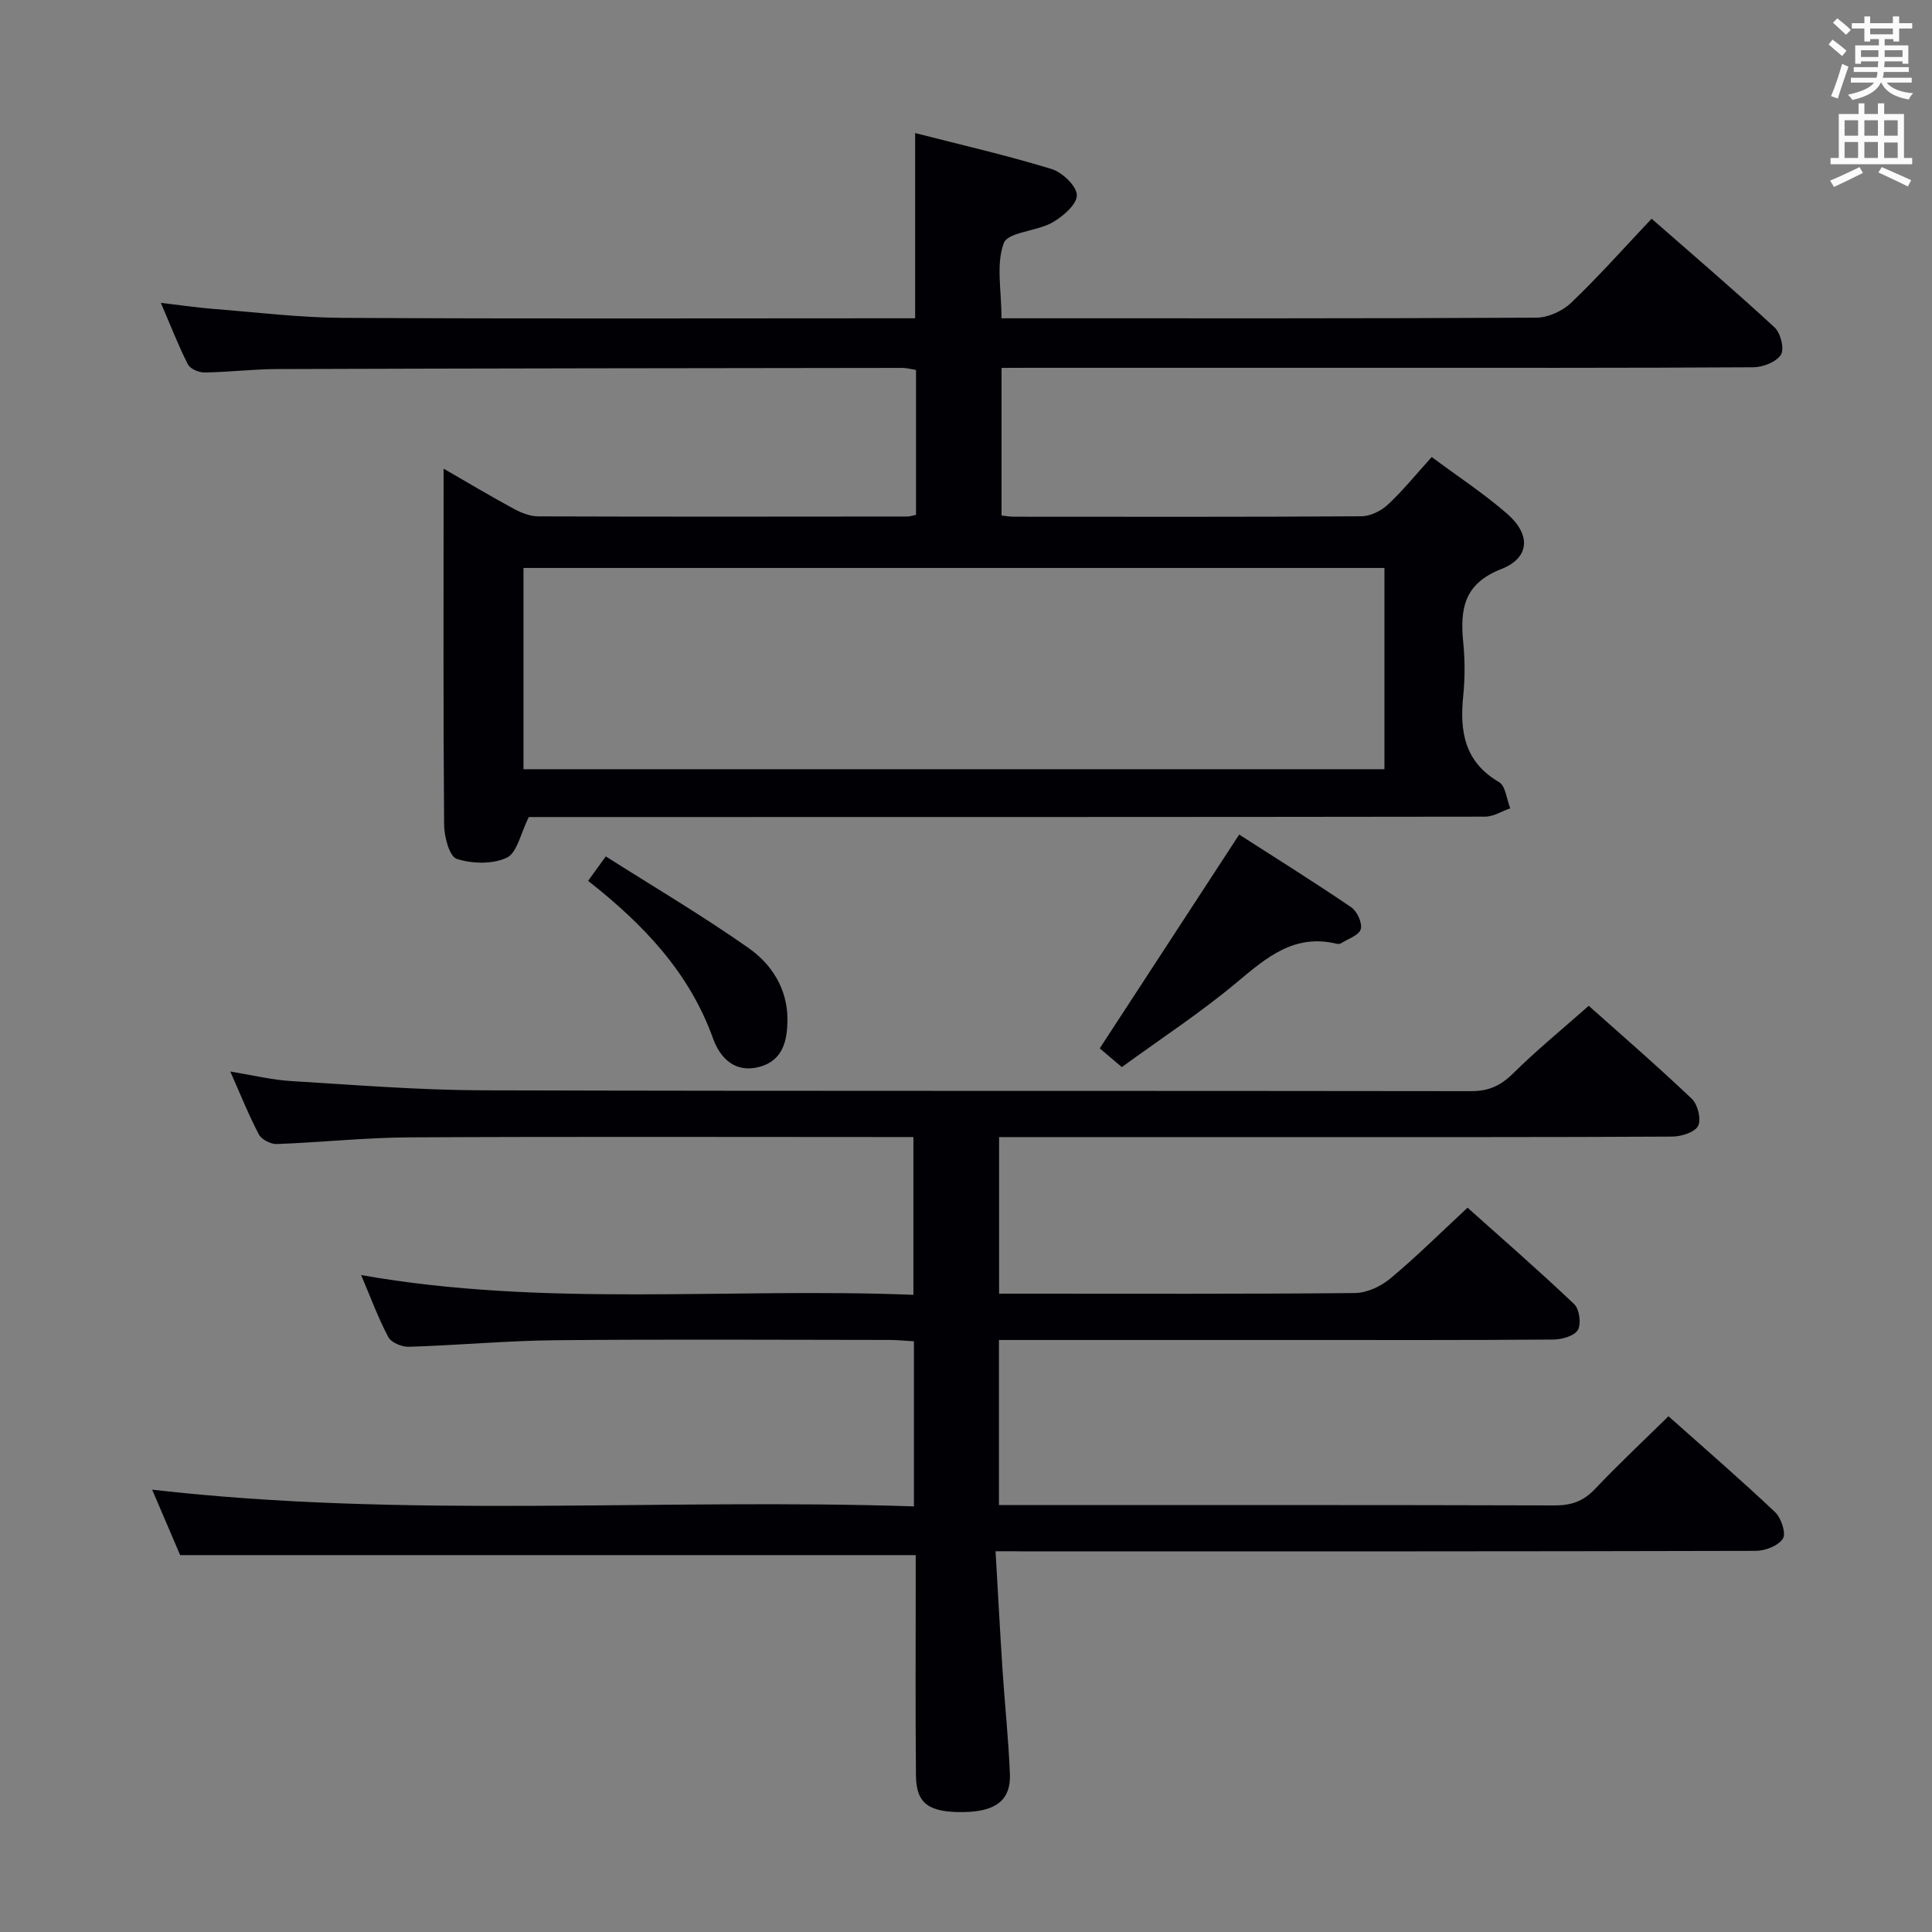 <svg enable-background="new 0 0 400 400" viewBox="0 0 400 400" xmlns="http://www.w3.org/2000/svg"><rect x="0" y="0" width="400" height="400" fill="#808080" stroke="none"/><g fill="#010105"><path d="m206.12 321.17c.5 8.56.92 16.63 1.45 24.7.47 7.13 1.23 14.25 1.52 21.38.22 5.46-2.91 7.83-9.62 7.92-7.16.09-9.77-1.75-9.83-7.52-.13-13.5-.05-27-.05-40.49 0-1.8 0-3.59 0-5.19-50.97 0-101.34 0-152.29 0-1.7-3.97-3.71-8.65-5.8-13.55 52.7 6.05 105.07 1.72 157.72 3.46 0-11.72 0-22.63 0-34.18-1.68-.1-3.43-.28-5.18-.28-23-.02-46-.16-68.99.06-10.13.1-20.25 1.04-30.38 1.36-1.44.05-3.65-.86-4.26-1.99-2.1-3.93-3.64-8.16-5.64-12.86 38.12 6.73 76.05 2.55 114.34 4.09 0-11.02 0-21.52 0-32.67-1.92 0-3.7 0-5.48 0-33 0-65.99-.11-98.99.07-9.13.05-18.24 1.05-27.37 1.38-1.24.04-3.13-.95-3.68-2-2.08-3.95-3.74-8.12-5.91-13.01 4.63.75 8.58 1.73 12.57 1.97 13.27.81 26.55 1.88 39.83 1.92 68.16.19 136.32.06 204.47.17 3.65.01 6.13-1.11 8.69-3.64 4.85-4.8 10.16-9.14 15.69-14.03 6.36 5.68 14.02 12.3 21.35 19.26 1.23 1.17 1.99 4.28 1.29 5.61-.7 1.34-3.49 2.2-5.37 2.21-24.83.14-49.66.09-74.49.1-19.66 0-39.33 0-58.99 0-1.81 0-3.63 0-5.87 0v32.42h5.16c22.83 0 45.66.09 68.49-.13 2.48-.02 5.37-1.36 7.32-2.98 5.36-4.46 10.33-9.41 16.02-14.69 6.9 6.17 14.64 12.9 22.07 19.96 1.09 1.03 1.5 4.08.77 5.35-.73 1.25-3.31 1.98-5.08 1.99-17.83.14-35.66.09-53.49.09-18.5 0-37 0-55.49 0-1.8 0-3.61 0-5.8 0v34.18h5.58c36.5 0 72.99-.04 109.49.07 3.43.01 5.93-.86 8.32-3.38 4.79-5.07 9.9-9.84 15.23-15.08 7.32 6.52 14.83 13.01 22.05 19.83 1.28 1.2 2.34 4.39 1.65 5.49-.94 1.48-3.67 2.55-5.63 2.55-50.16.13-100.32.11-150.48.11-1.98-.03-3.95-.03-6.91-.03z"/><path d="m207.36 76.17v30.56c.92.09 1.7.25 2.49.25 24 .01 48 .07 72-.09 1.86-.01 4.09-1.1 5.49-2.41 3.14-2.93 5.87-6.31 9.08-9.86 5.38 4.01 10.81 7.56 15.65 11.78 4.91 4.29 4.68 9.1-1.25 11.42-7.81 3.06-8.54 8.34-7.87 15.21.36 3.63.37 7.36 0 10.99-.76 7.38.22 13.71 7.4 17.9 1.37.8 1.58 3.57 2.33 5.43-1.74.6-3.47 1.73-5.21 1.73-64.33.09-128.66.08-192.99.08-1.97 0-3.95 0-5 0-1.7 3.39-2.41 7.4-4.54 8.41-2.93 1.39-7.19 1.28-10.38.25-1.51-.49-2.59-4.58-2.61-7.05-.19-22.66-.11-45.33-.11-68 0-1.61 0-3.22 0-5.74 5.37 3.09 9.88 5.8 14.51 8.3 1.54.83 3.37 1.57 5.08 1.58 25.5.09 51 .05 76.5.03.47 0 .95-.19 1.72-.35 0-9.91 0-19.82 0-30-.98-.15-1.93-.42-2.87-.42-43.16.05-86.32.1-129.48.24-4.98.02-9.95.64-14.93.71-1.18.02-2.99-.74-3.46-1.67-1.95-3.81-3.49-7.83-5.61-12.75 4.16.49 7.47.98 10.8 1.25 8.94.7 17.89 1.81 26.84 1.86 37.5.21 75 .09 112.49.09h6.04c0-12.81 0-25.19 0-38.35 9.48 2.43 18.96 4.6 28.24 7.44 2.23.68 5.23 3.55 5.24 5.43.01 1.92-2.9 4.42-5.1 5.66-3.24 1.83-9.17 1.95-10.03 4.26-1.63 4.37-.47 9.78-.47 15.56h4.75c35.33 0 70.66.06 105.99-.13 2.44-.01 5.42-1.38 7.21-3.09 5.64-5.39 10.84-11.25 16.65-17.4 8.63 7.56 17.2 14.88 25.47 22.52 1.24 1.15 2.06 4.46 1.3 5.64-.96 1.5-3.72 2.59-5.7 2.6-26.83.16-53.66.11-80.49.11-23.17 0-46.33 0-69.5 0-1.81.02-3.6.02-5.67.02zm79.27 83.09c0-14.08 0-27.82 0-41.67-59.67 0-119.03 0-178.25 0v41.67z"/><path d="m256.56 172.79c7.45 4.78 15.43 9.77 23.21 15.06 1.21.82 2.32 3.27 1.96 4.53s-2.62 1.99-4.07 2.91c-.25.16-.67.16-.98.09-8.72-2.08-14.46 2.85-20.58 7.98-7.47 6.26-15.69 11.63-23.84 17.57-1.89-1.6-3.36-2.85-4.57-3.88 9.61-14.75 19.08-29.25 28.87-44.26z"/><path d="m121.76 182.37c1.14-1.58 2-2.77 3.66-5.06 9.93 6.3 20 12.25 29.54 18.95 4.78 3.36 8.07 8.42 8.07 14.76 0 4.35-.89 8.54-5.78 9.86-4.98 1.34-8.12-1.7-9.62-5.87-4.91-13.68-14.4-23.63-25.87-32.64z"/></g><path d="m378.6 9.2.8-1c.9.7 1.9 1.4 2.9 2.3l-.9 1.1c-1.1-.9-2-1.7-2.8-2.4zm.5 10.7c.9-2.1 1.6-4.3 2.3-6.7.4.2.8.4 1.3.6-.7 2.1-1.5 4.3-2.2 6.6zm.4-15.2.9-.9c1 .8 2 1.6 2.8 2.4l-1 1c-1-.9-1.9-1.8-2.7-2.5zm12.5-1.3h1.2v1.4h2.7v1.1h-2.7v2.7h-1.2v-.5h-1.8v1.3h4.9v3.8h-1.2v-.5h-3.7c0 .4-.1.9-.1 1.2h5.1v1h-5.2c0 .5-.1.9-.2 1.2h6v1h-5.2c1.1 1.3 2.9 2 5.5 2.2-.4.4-.7.8-.9 1.3-2.9-.5-4.8-1.6-5.7-3.5h-.1c-.8 1.7-2.7 2.9-5.9 3.6-.2-.4-.6-.8-.9-1.1 2.8-.6 4.6-1.4 5.4-2.5h-4.8v-1h5.3c.1-.3.2-.7.2-1.2h-4.9v-1h5c0-.4 0-.8.1-1.2h-3.6v.5h-1.2v-3.8h4.9v-1.3h-1.8v.5h-1.2v-2.7h-2.6v-1.1h2.6v-1.4h1.2v1.4h4.7v-1.4zm-6.7 8.4h3.6c0-.4 0-.9 0-1.4h-3.6zm1.9-4.7h4.7v-1.2h-4.7zm6.7 3.3h-3.7v1.4h3.7z" fill="#fafbfa"/><path d="m384.7 21.4h1.3v2.2h2.8v-2.2h1.3v2.2h4.1v9.1h1.7v1.3h-16.9v-1.3h1.7v-9.1h4.1v-2.2zm.3 13.2.7 1.2c-1.8.9-3.8 1.9-6 2.9-.2-.4-.5-.8-.8-1.3 2.4-1 4.4-2 6.1-2.8zm-3.1-6.5h2.8v-3.2h-2.8zm0 4.6h2.8v-3.3h-2.8zm4.1-4.6h2.8v-3.2h-2.8zm0 4.6h2.8v-3.3h-2.8zm3.6 1.9c2.1.9 4.1 1.8 6.1 2.7l-.7 1.3c-2.2-1.1-4.2-2-6.1-2.9zm3.3-9.7h-2.8v3.2h2.8zm-2.8 7.8h2.8v-3.2h-2.8z" fill="#fafbfa"/></svg>